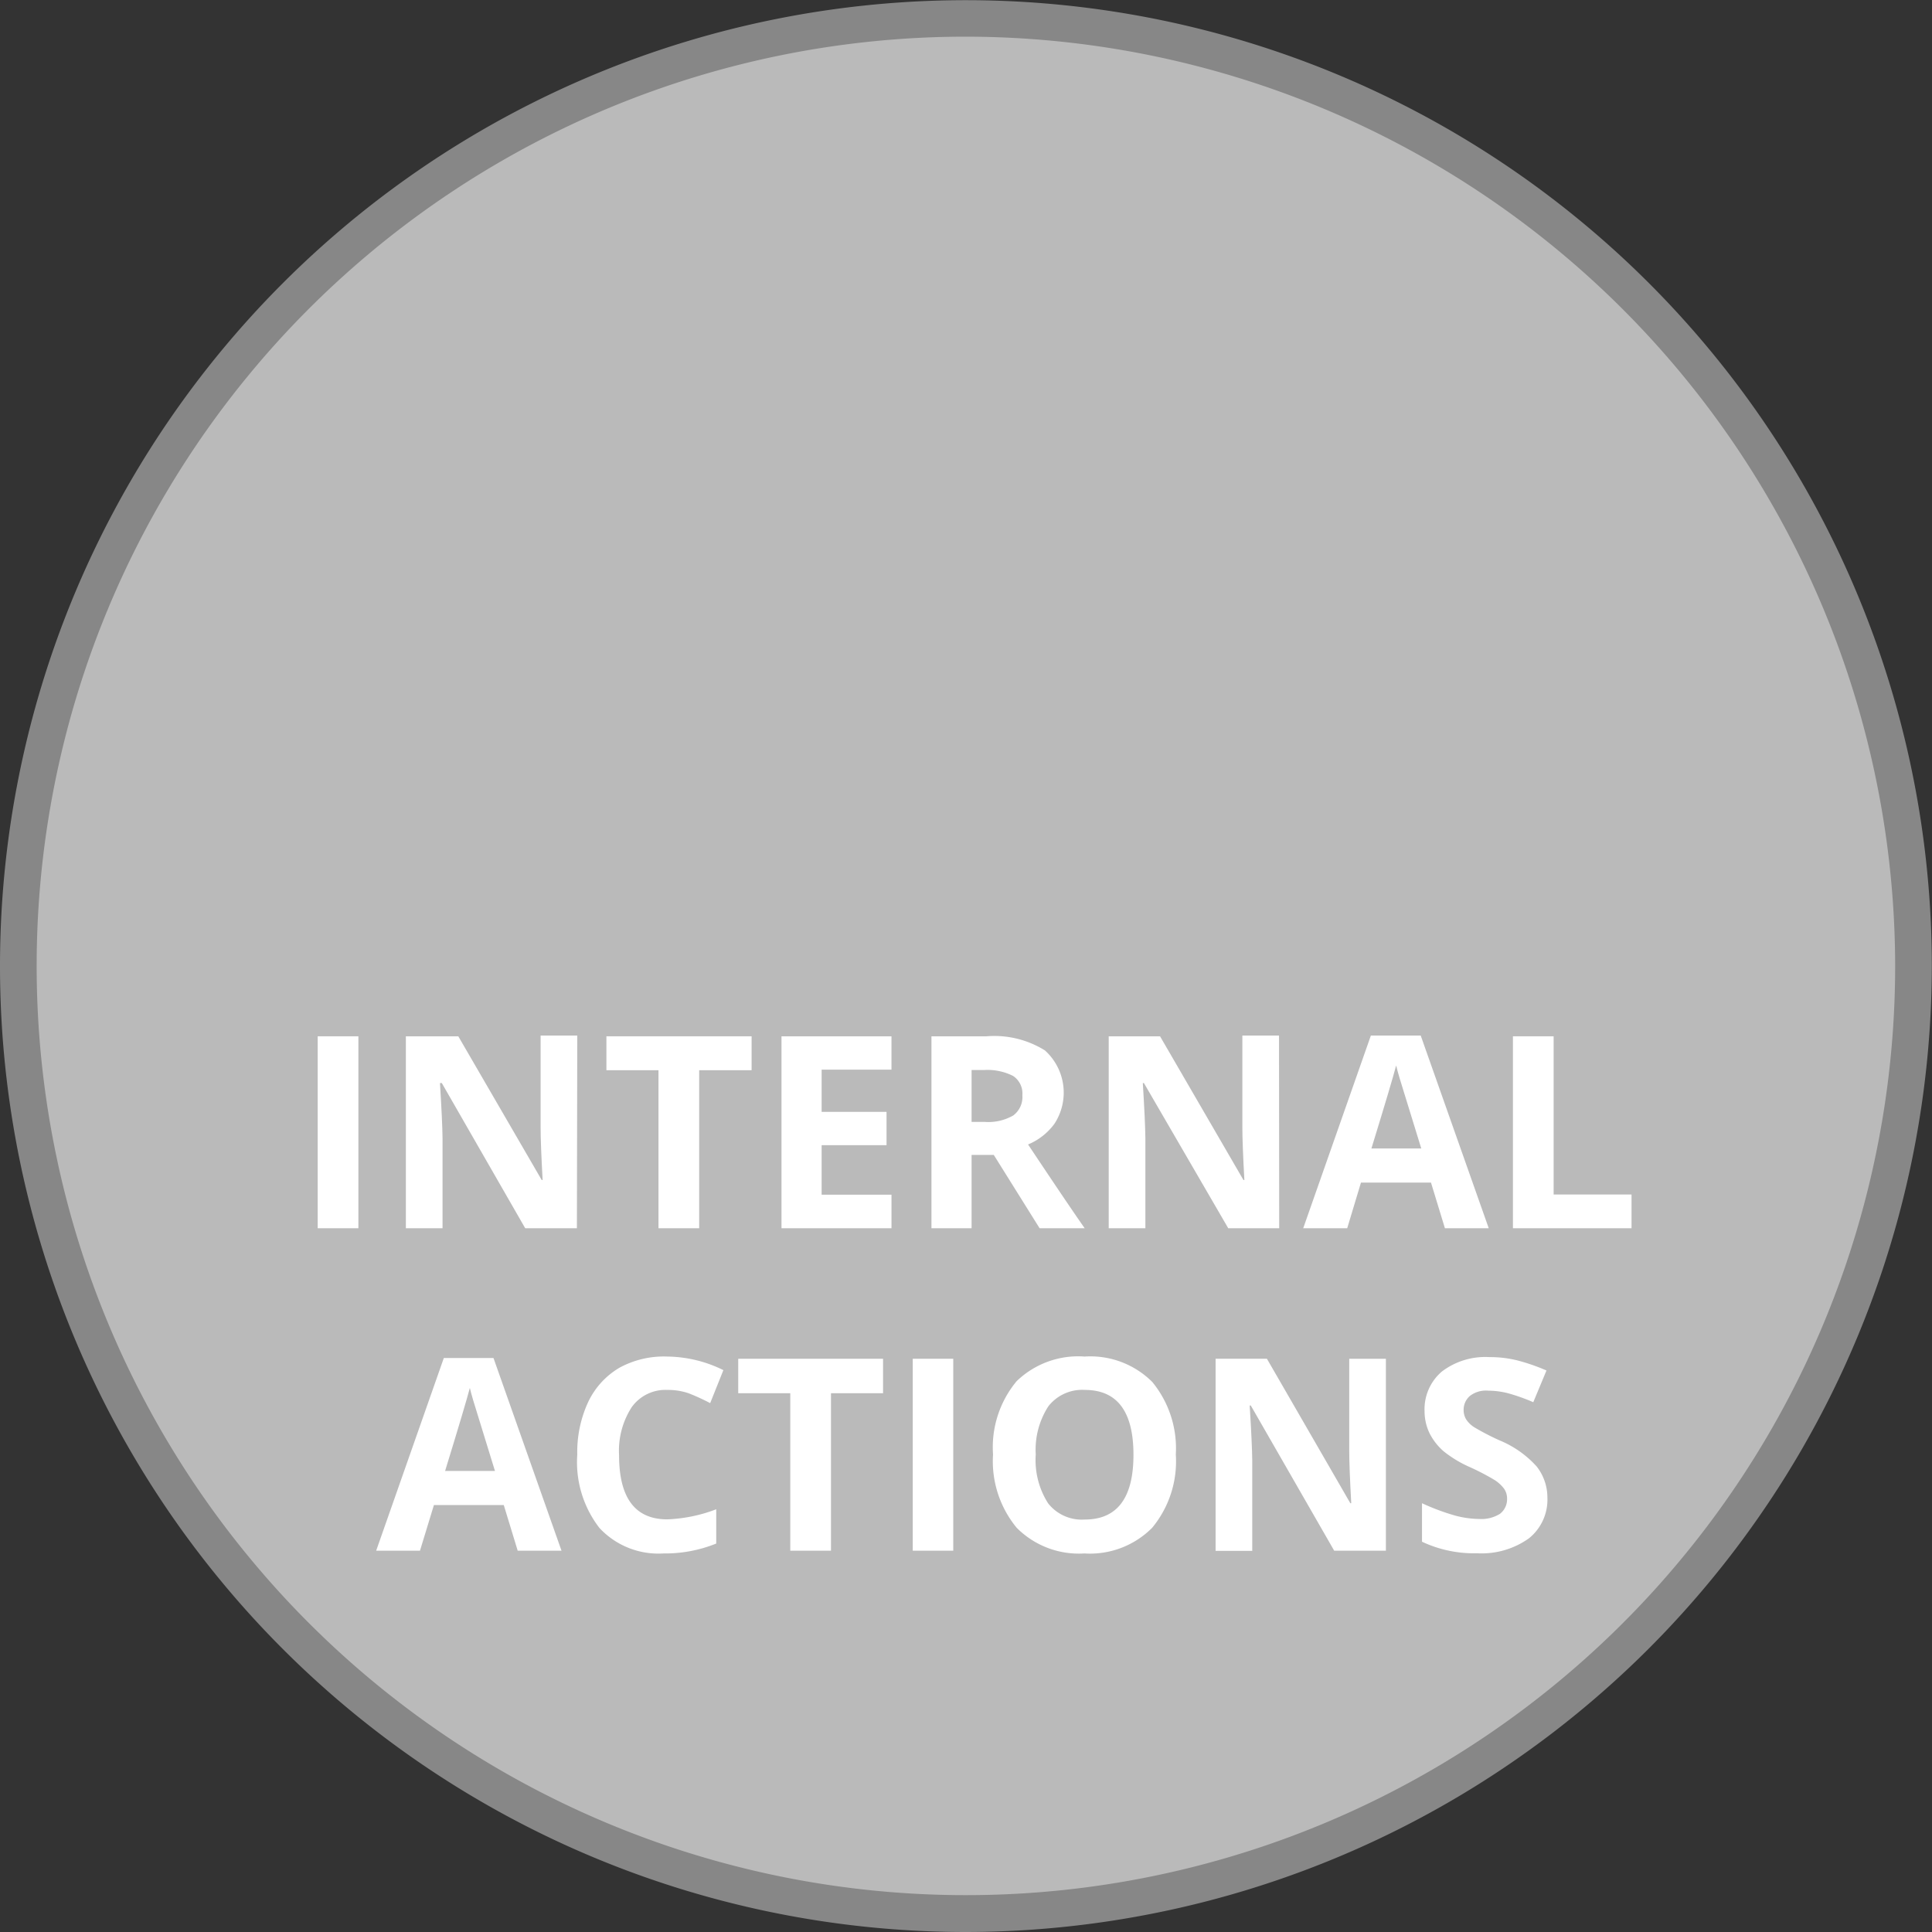 <svg xmlns="http://www.w3.org/2000/svg" viewBox="0 0 105.39 105.39"><rect x="0" y="0" width="105.39" height="105.39" fill="#333333" stroke="none"/><defs><style>.cls-1{fill:#bababa;}.cls-2{fill:#878787;}.cls-3{fill:#fff;}</style></defs><title>hover1</title><g id="Capa_2" data-name="Capa 2"><g id="Capa_2-2" data-name="Capa 2"><circle class="cls-1" cx="52.69" cy="52.69" r="51.69"/><path class="cls-2" d="M52.69,105.39a52.69,52.69,0,1,1,52.69-52.69A52.75,52.75,0,0,1,52.69,105.39ZM52.69,2a50.69,50.69,0,1,0,50.69,50.69A50.75,50.75,0,0,0,52.69,2Z"/><path class="cls-3" d="M17.33,67V56.53h2.22V67Z"/><path class="cls-3" d="M31.47,67H28.65L24.1,59.08H24q.13,2.1.14,3V67h-2V56.53H25l4.55,7.84h.05q-.11-2-.11-2.88v-5h2Z"/><path class="cls-3" d="M38.14,67H35.92V58.38H33.08V56.53H41v1.85H38.14Z"/><path class="cls-3" d="M48.63,67h-6V56.53h6v1.82H44.82v2.3h3.54v1.82H44.82v2.7h3.81Z"/><path class="cls-3" d="M53,63v4H50.81V56.53h3A5.22,5.22,0,0,1,57,57.3a3.1,3.1,0,0,1,.52,4,3.38,3.38,0,0,1-1.44,1.13Q58.46,66,59.17,67H56.71l-2.5-4Zm0-1.8h.72a2.73,2.73,0,0,0,1.55-.35,1.25,1.25,0,0,0,.5-1.1,1.15,1.15,0,0,0-.51-1.06,3.11,3.11,0,0,0-1.59-.32H53Z"/><path class="cls-3" d="M69.78,67H67L62.4,59.08h-.06q.13,2.1.14,3V67h-2V56.53h2.8l4.55,7.84h.05q-.11-2-.11-2.88v-5h2Z"/><path class="cls-3" d="M78.82,67l-.76-2.49H74.24L73.49,67H71.09l3.69-10.51H77.5L81.21,67Zm-1.29-4.35q-1.05-3.39-1.18-3.83c-.09-.3-.15-.53-.19-.7q-.24.92-1.35,4.53Z"/><path class="cls-3" d="M82.53,67V56.53h2.22v8.63H89V67Z"/><path class="cls-3" d="M28.24,84.59l-.76-2.49H23.67l-.76,2.49H20.52l3.69-10.51h2.71l3.71,10.51ZM27,80.24q-1.05-3.39-1.18-3.83c-.09-.3-.15-.53-.19-.7q-.24.92-1.35,4.53Z"/><path class="cls-3" d="M36.4,75.82a2.26,2.26,0,0,0-1.94.94,4.38,4.38,0,0,0-.69,2.62q0,3.5,2.63,3.5a8.29,8.29,0,0,0,2.67-.55V84.2a7.43,7.43,0,0,1-2.88.54,4.39,4.39,0,0,1-3.49-1.39,5.86,5.86,0,0,1-1.21-4,6.49,6.49,0,0,1,.59-2.86,4.3,4.3,0,0,1,1.71-1.88A5.05,5.05,0,0,1,36.4,74a7.05,7.05,0,0,1,3.06.74l-.72,1.8A11.82,11.82,0,0,0,37.56,76,3.52,3.52,0,0,0,36.4,75.82Z"/><path class="cls-3" d="M45.33,84.59H43.11V76H40.27V74.12h7.9V76H45.33Z"/><path class="cls-3" d="M49.79,84.59V74.12H52V84.59Z"/><path class="cls-3" d="M64.14,79.34a5.68,5.68,0,0,1-1.29,4,4.78,4.78,0,0,1-3.7,1.4,4.78,4.78,0,0,1-3.69-1.4,5.7,5.7,0,0,1-1.29-4,5.63,5.63,0,0,1,1.29-4A4.83,4.83,0,0,1,59.17,74a4.77,4.77,0,0,1,3.69,1.39A5.7,5.7,0,0,1,64.14,79.34Zm-7.64,0A4.38,4.38,0,0,0,57.17,82a2.33,2.33,0,0,0,2,.89q2.66,0,2.66-3.53t-2.64-3.54a2.34,2.34,0,0,0-2,.89A4.35,4.35,0,0,0,56.5,79.34Z"/><path class="cls-3" d="M75.6,84.59H72.78l-4.55-7.92h-.06q.13,2.1.14,3v4.93h-2V74.12h2.8L73.66,82h.05q-.11-2-.11-2.88v-5h2Z"/><path class="cls-3" d="M84.41,81.68a2.71,2.71,0,0,1-1,2.23,4.44,4.44,0,0,1-2.84.82,6.66,6.66,0,0,1-3-.63V82a12.32,12.32,0,0,0,1.79.67,5.31,5.31,0,0,0,1.34.19,1.91,1.91,0,0,0,1.12-.28,1,1,0,0,0,.39-.83.92.92,0,0,0-.17-.55,2,2,0,0,0-.5-.46,13.16,13.16,0,0,0-1.36-.71,6.39,6.39,0,0,1-1.44-.87,3.25,3.25,0,0,1-.77-1A2.77,2.77,0,0,1,77.71,77a2.7,2.7,0,0,1,.94-2.18,3.91,3.91,0,0,1,2.6-.79,6.15,6.15,0,0,1,1.56.19,10.74,10.74,0,0,1,1.55.54l-.72,1.73A10.44,10.44,0,0,0,82.26,76a4.45,4.45,0,0,0-1.08-.14,1.43,1.43,0,0,0-1,.29,1,1,0,0,0-.34.77,1,1,0,0,0,.14.51,1.48,1.48,0,0,0,.43.42,13.28,13.28,0,0,0,1.41.73,5.59,5.59,0,0,1,2,1.41A2.74,2.74,0,0,1,84.41,81.68Z"/></g></g></svg>